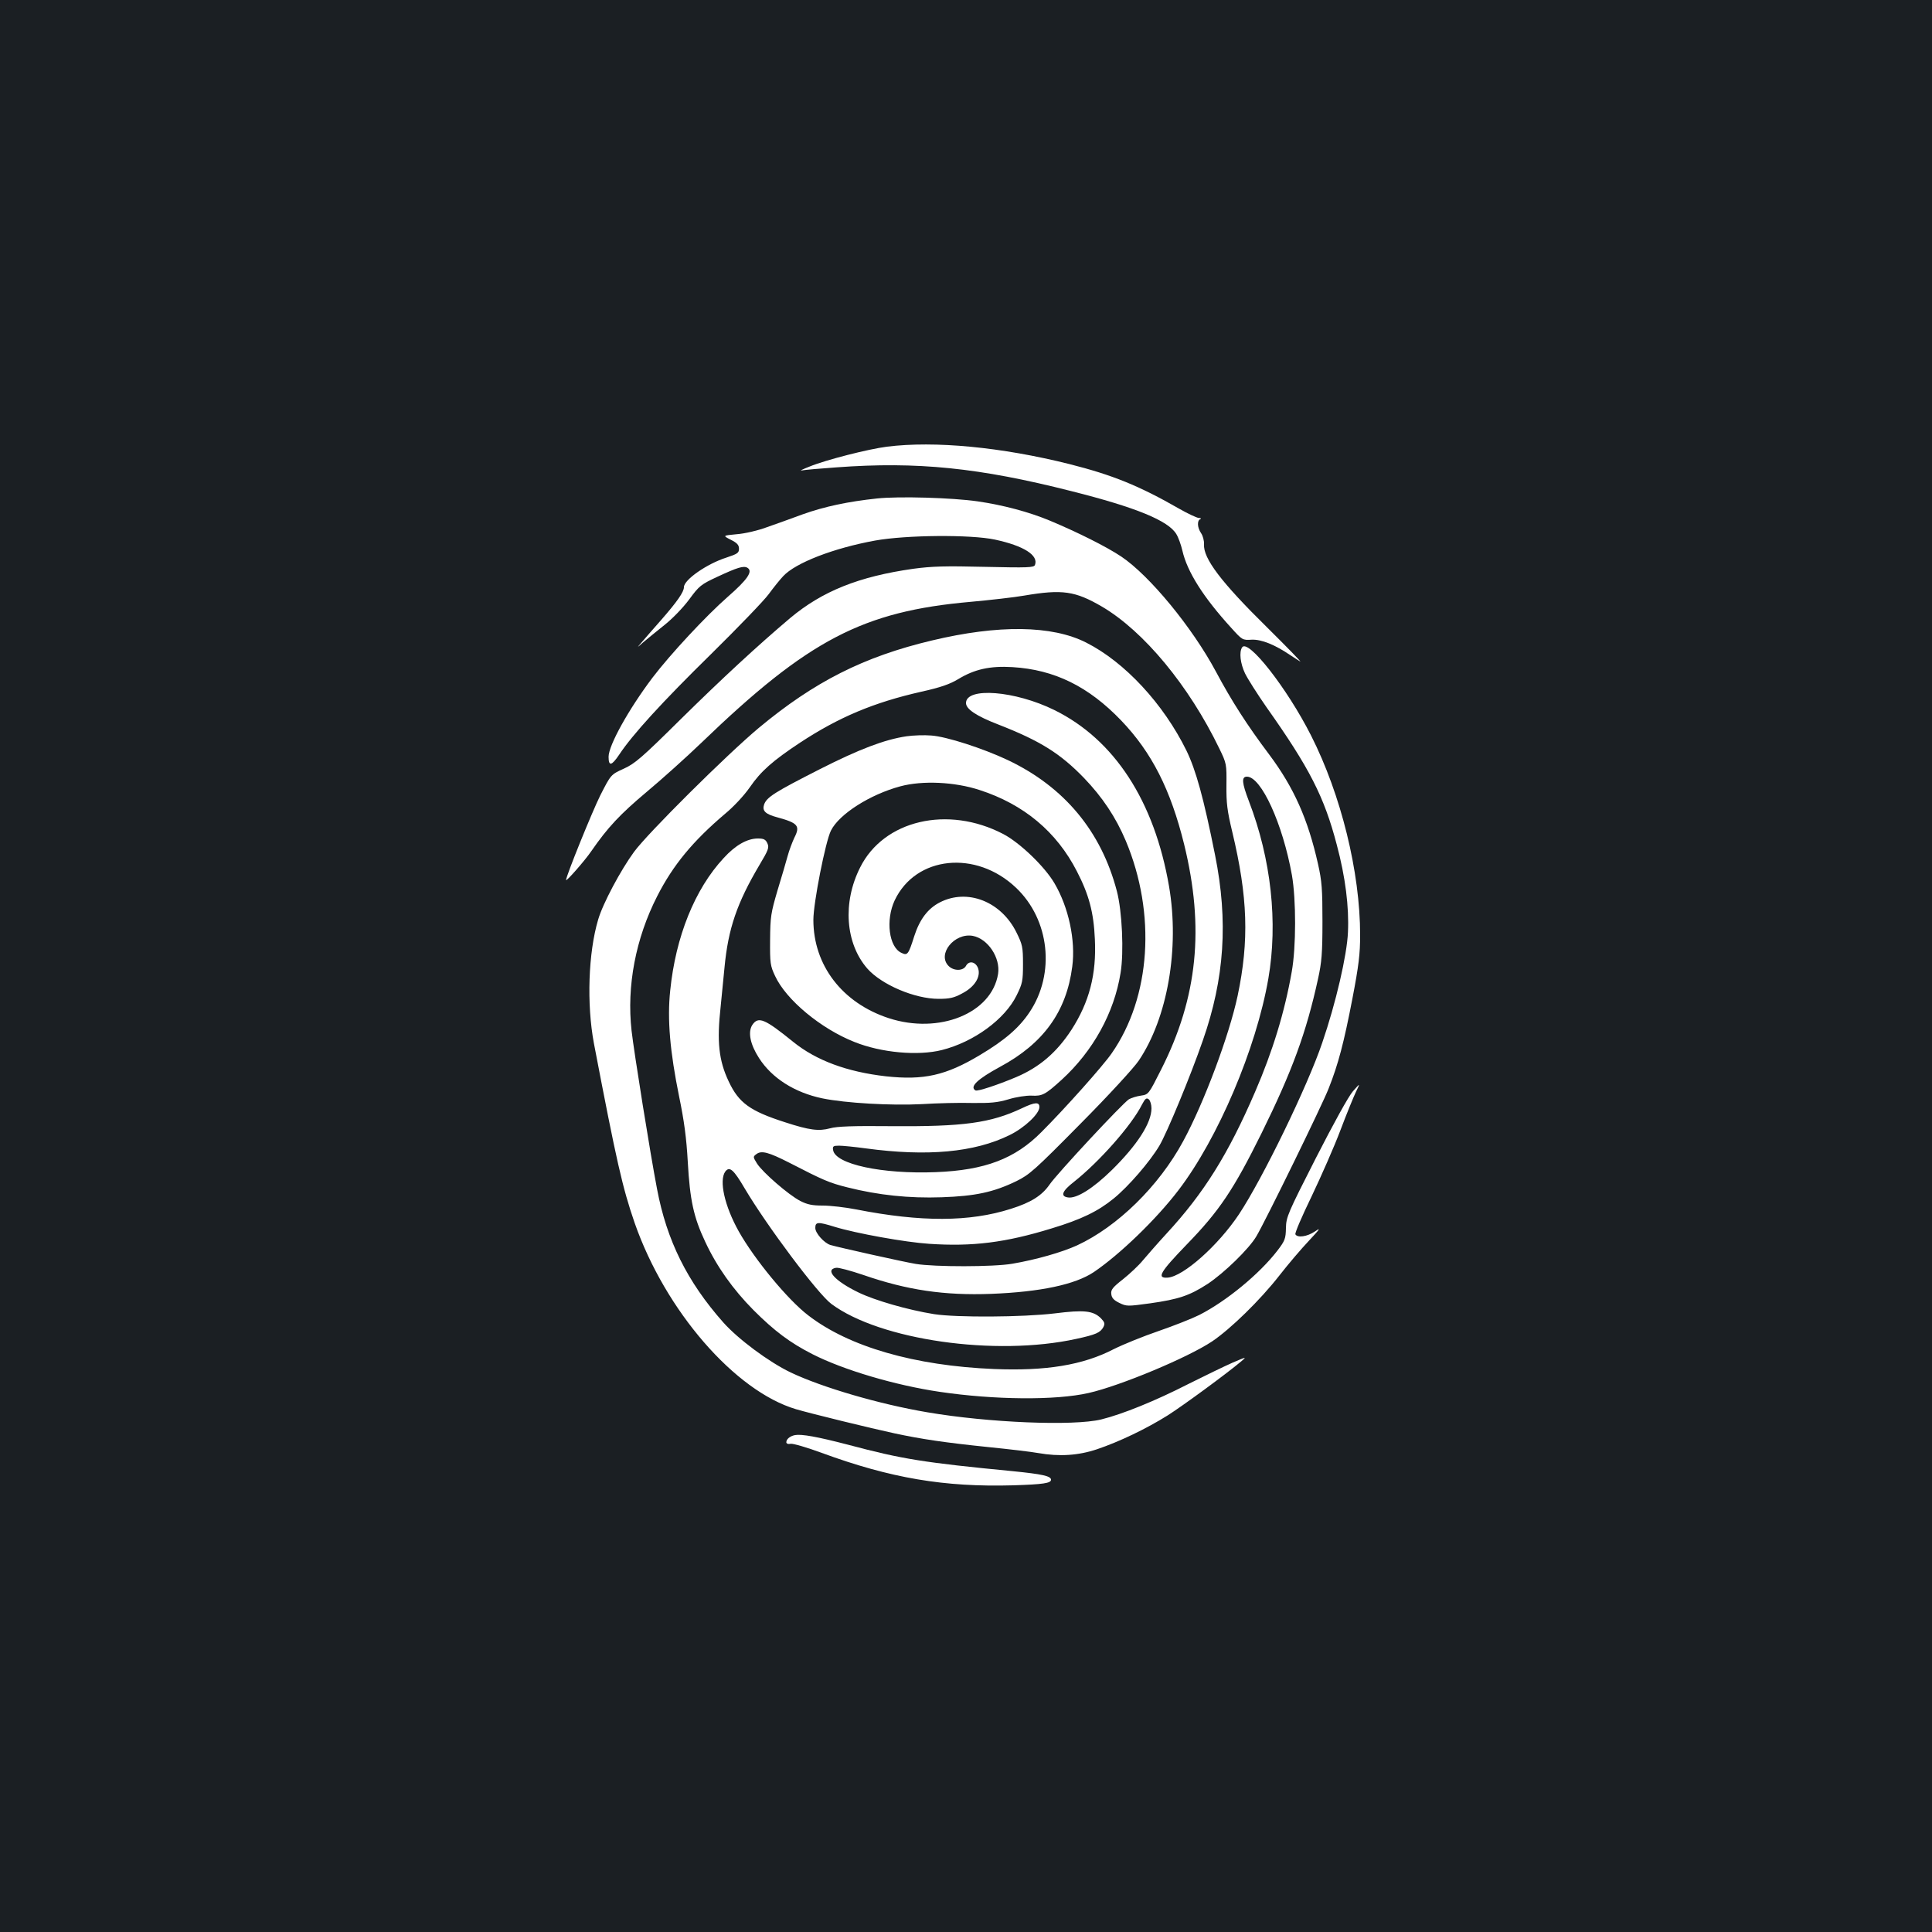<?xml version="1.0" standalone="no"?>
<!DOCTYPE svg PUBLIC "-//W3C//DTD SVG 20010904//EN"
 "http://www.w3.org/TR/2001/REC-SVG-20010904/DTD/svg10.dtd">
<svg version="1.0" xmlns="http://www.w3.org/2000/svg"
 width="1000pt" height="1000pt" viewBox="0 0 1000 1000"
 preserveAspectRatio="xMidYMid meet">
<rect width="100%" height="100%" fill="#1b1f23"/>
<g transform="translate(0,1000) scale(0.1,-0.1)"
fill="#ffffff" stroke="none">
<path d="M4591 7688 c-95 -12 -316 -68 -401 -103 -36 -14 -54 -23 -40 -20 14
3 95 10 180 16 417 31 739 -2 1215 -123 334 -84 503 -153 544 -223 10 -16 24
-55 31 -85 25 -110 109 -242 253 -400 57 -63 58 -64 106 -61 51 2 120 -26 201
-81 19 -13 42 -27 50 -32 8 -4 -69 75 -171 176 -238 234 -332 358 -327 431 1
18 -6 44 -15 57 -20 29 -22 66 -4 73 6 3 3 6 -8 6 -11 1 -56 22 -100 47 -209
120 -348 176 -570 232 -351 88 -697 121 -944 90z"/>
<path d="M4540 7420 c-151 -16 -273 -42 -385 -82 -60 -22 -145 -53 -189 -68
-43 -16 -111 -32 -152 -35 -74 -7 -74 -7 -31 -29 32 -16 42 -27 42 -46 0 -22
-8 -27 -65 -46 -101 -32 -220 -115 -220 -153 0 -25 -35 -75 -117 -169 -42 -48
-88 -100 -102 -117 -26 -30 -26 -30 9 1 19 16 68 56 108 88 42 33 97 90 129
133 52 71 61 78 147 118 103 48 135 58 155 46 29 -18 1 -60 -102 -150 -113
-99 -298 -298 -390 -419 -123 -163 -227 -350 -227 -409 0 -51 16 -47 55 11 68
103 222 272 476 521 140 138 274 277 298 310 24 33 58 75 75 93 64 69 261 145
475 184 160 29 495 32 621 5 149 -32 226 -81 207 -131 -5 -14 -37 -15 -259
-10 -206 5 -275 3 -371 -10 -282 -40 -471 -116 -637 -255 -168 -142 -354 -314
-566 -523 -202 -200 -238 -231 -296 -257 -66 -30 -66 -30 -121 -138 -41 -82
-177 -417 -177 -438 0 -10 97 100 131 150 85 123 148 190 286 306 78 65 207
181 285 256 552 532 835 679 1393 728 99 9 223 23 275 32 199 34 265 24 404
-57 216 -127 450 -409 607 -734 38 -78 38 -81 37 -190 -1 -92 4 -133 30 -241
81 -338 88 -564 28 -849 -44 -206 -174 -554 -282 -753 -126 -233 -340 -442
-549 -539 -79 -36 -212 -74 -335 -95 -96 -17 -403 -17 -500 -1 -66 11 -397 85
-442 98 -32 10 -78 61 -78 88 0 32 13 33 100 6 111 -34 366 -80 490 -88 223
-15 394 6 634 80 152 46 239 88 321 155 76 62 186 189 236 273 39 66 161 360
225 545 112 320 132 617 63 960 -59 295 -99 439 -148 540 -119 242 -319 458
-519 559 -177 90 -455 93 -798 11 -354 -84 -610 -214 -897 -453 -164 -137
-574 -544 -645 -641 -69 -94 -162 -268 -186 -351 -51 -171 -60 -437 -22 -640
118 -617 148 -747 211 -930 159 -455 519 -870 835 -964 74 -22 393 -100 510
-125 140 -30 262 -48 485 -71 110 -11 227 -25 259 -31 109 -19 207 -13 305 20
115 39 253 105 365 175 80 51 304 215 381 280 29 24 27 24 -45 -7 -41 -18
-144 -68 -228 -110 -174 -89 -343 -157 -452 -184 -144 -35 -584 -17 -900 37
-249 42 -545 129 -707 206 -113 54 -273 173 -350 260 -186 210 -292 424 -342
689 -35 181 -120 713 -132 820 -26 231 21 478 133 697 82 161 185 285 350 425
46 38 99 95 129 138 57 83 118 137 260 231 201 132 381 208 629 264 99 22 147
39 190 65 84 51 164 69 280 62 218 -13 394 -100 563 -276 159 -166 256 -358
326 -641 106 -432 70 -792 -118 -1164 -66 -131 -66 -131 -106 -137 -22 -3 -50
-12 -62 -19 -33 -21 -374 -387 -411 -442 -39 -56 -95 -92 -200 -125 -213 -68
-464 -69 -800 -3 -56 11 -134 20 -173 20 -54 0 -80 5 -117 24 -60 31 -195 148
-224 194 -21 34 -21 35 -2 49 26 19 63 9 169 -45 177 -91 206 -104 302 -128
159 -40 318 -57 488 -51 173 6 267 26 385 83 69 34 95 57 333 298 142 143 277
290 301 326 149 221 212 581 157 902 -76 442 -283 760 -594 913 -203 100 -457
120 -457 36 0 -31 53 -67 167 -111 218 -85 321 -150 444 -277 95 -99 164 -202
216 -325 158 -376 130 -809 -73 -1100 -44 -64 -242 -286 -364 -408 -137 -138
-292 -197 -546 -207 -278 -11 -522 41 -532 115 -3 19 1 22 31 22 18 0 80 -6
138 -14 318 -43 563 -21 745 69 76 37 154 110 154 145 0 27 -23 26 -90 -6
-163 -77 -303 -96 -680 -93 -193 2 -278 -1 -313 -11 -59 -16 -107 -10 -233 31
-181 58 -240 100 -292 211 -52 109 -62 208 -42 387 5 47 14 139 20 203 19 202
65 335 181 531 46 77 51 90 41 112 -9 20 -19 25 -49 25 -55 0 -116 -34 -177
-101 -150 -161 -249 -408 -277 -686 -16 -149 -1 -317 46 -548 26 -126 38 -214
45 -340 11 -196 30 -285 90 -412 60 -129 144 -247 250 -354 108 -108 189 -169
305 -228 161 -82 428 -161 658 -195 284 -42 601 -45 772 -6 163 37 511 182
639 267 96 65 248 213 348 341 45 58 115 140 153 180 58 62 63 70 31 48 -40
-27 -90 -34 -101 -15 -4 6 34 94 84 197 49 103 117 257 149 342 32 85 69 175
81 200 22 45 22 45 -16 2 -23 -26 -100 -166 -192 -346 -145 -285 -154 -305
-155 -362 -1 -55 -5 -66 -44 -117 -94 -122 -265 -262 -404 -333 -38 -19 -132
-56 -210 -83 -79 -27 -183 -69 -233 -94 -160 -83 -352 -114 -620 -103 -411 17
-751 115 -962 278 -106 81 -278 290 -359 434 -74 132 -103 264 -70 310 22 29
43 11 101 -88 115 -194 378 -545 448 -597 251 -187 849 -273 1268 -181 101 22
124 32 140 61 9 18 7 25 -13 46 -40 39 -87 44 -238 25 -165 -20 -509 -22 -625
-4 -137 22 -306 71 -391 112 -122 59 -177 119 -116 128 12 2 75 -15 140 -37
228 -79 420 -107 662 -98 255 10 435 48 532 113 134 91 322 272 438 424 204
267 402 732 465 1095 50 290 15 617 -101 919 -36 94 -39 126 -10 126 74 0 185
-243 233 -510 22 -127 22 -372 -1 -500 -37 -210 -99 -412 -189 -620 -140 -325
-266 -526 -459 -735 -46 -50 -100 -112 -122 -138 -21 -26 -68 -70 -103 -98
-54 -42 -64 -55 -61 -77 2 -20 13 -32 42 -46 37 -18 42 -18 159 -2 148 21 204
40 297 100 85 56 215 182 253 247 49 83 342 682 374 765 50 126 79 237 123
465 33 172 40 232 40 329 0 327 -99 727 -254 1033 -124 245 -327 504 -357 456
-16 -25 -9 -83 15 -134 13 -27 63 -106 111 -175 223 -315 299 -464 364 -712
45 -168 64 -322 58 -453 -5 -119 -63 -368 -133 -572 -76 -225 -308 -702 -431
-888 -108 -162 -288 -322 -369 -328 -59 -4 -40 28 99 172 168 173 242 283 387
576 158 321 231 519 292 798 19 86 23 133 23 297 0 168 -3 209 -23 298 -52
232 -125 396 -253 567 -115 153 -195 278 -275 428 -123 230 -344 498 -490 596
-76 51 -228 127 -372 187 -106 44 -240 80 -372 99 -131 19 -407 27 -520 15z
m1420 -3157 c0 -75 -73 -189 -205 -319 -96 -94 -182 -149 -227 -142 -41 6 -31
33 31 81 130 103 298 292 352 400 17 32 23 36 35 27 8 -7 14 -28 14 -47z"/>
<path d="M4692 6189 c-114 -17 -245 -67 -448 -170 -236 -120 -275 -145 -289
-183 -11 -33 6 -50 70 -67 106 -29 118 -44 86 -106 -10 -22 -26 -63 -34 -93
-8 -30 -32 -111 -53 -180 -34 -116 -37 -135 -38 -255 -1 -121 1 -134 26 -187
57 -123 236 -272 410 -341 139 -56 329 -73 453 -42 166 42 326 159 387 283 30
61 33 74 33 162 0 88 -3 101 -33 162 -79 162 -255 231 -398 157 -62 -32 -104
-88 -132 -175 -30 -95 -35 -101 -66 -86 -65 29 -83 170 -35 272 109 230 421
262 628 65 174 -165 204 -444 70 -644 -54 -81 -128 -145 -257 -222 -177 -106
-291 -131 -486 -110 -202 23 -361 82 -480 178 -148 120 -181 134 -212 88 -24
-37 -11 -101 35 -172 67 -104 184 -178 327 -208 122 -25 357 -38 514 -30 80 5
198 8 262 6 95 -1 131 2 188 19 39 12 92 20 119 19 56 -3 71 5 156 82 163 149
272 347 305 553 18 108 8 320 -19 423 -81 310 -272 540 -565 679 -127 60 -318
122 -396 127 -36 3 -93 1 -128 -4z m378 -278 c229 -74 399 -216 504 -421 62
-120 87 -212 93 -351 9 -182 -29 -326 -121 -469 -77 -118 -166 -194 -286 -245
-97 -41 -201 -75 -211 -69 -32 19 11 59 127 122 225 121 344 286 374 519 18
136 -19 307 -92 431 -50 86 -179 210 -265 255 -287 150 -619 72 -741 -173 -92
-182 -76 -393 37 -523 74 -84 246 -157 369 -157 57 0 80 5 122 28 64 33 97 85
83 129 -12 35 -47 43 -63 14 -14 -27 -63 -28 -90 -1 -61 61 30 173 125 156 79
-15 144 -114 131 -197 -33 -204 -305 -314 -566 -229 -241 79 -390 274 -390
509 0 88 63 407 91 462 43 86 203 187 359 229 115 31 282 23 410 -19z"/>
<path d="M4115 2572 c-26 -5 -45 -21 -45 -37 0 -7 9 -11 23 -8 12 2 84 -19
160 -47 357 -131 634 -178 991 -168 156 5 196 11 196 29 0 19 -46 29 -196 44
-464 45 -572 62 -854 137 -161 42 -241 56 -275 50z"/>
</g>
</svg>
